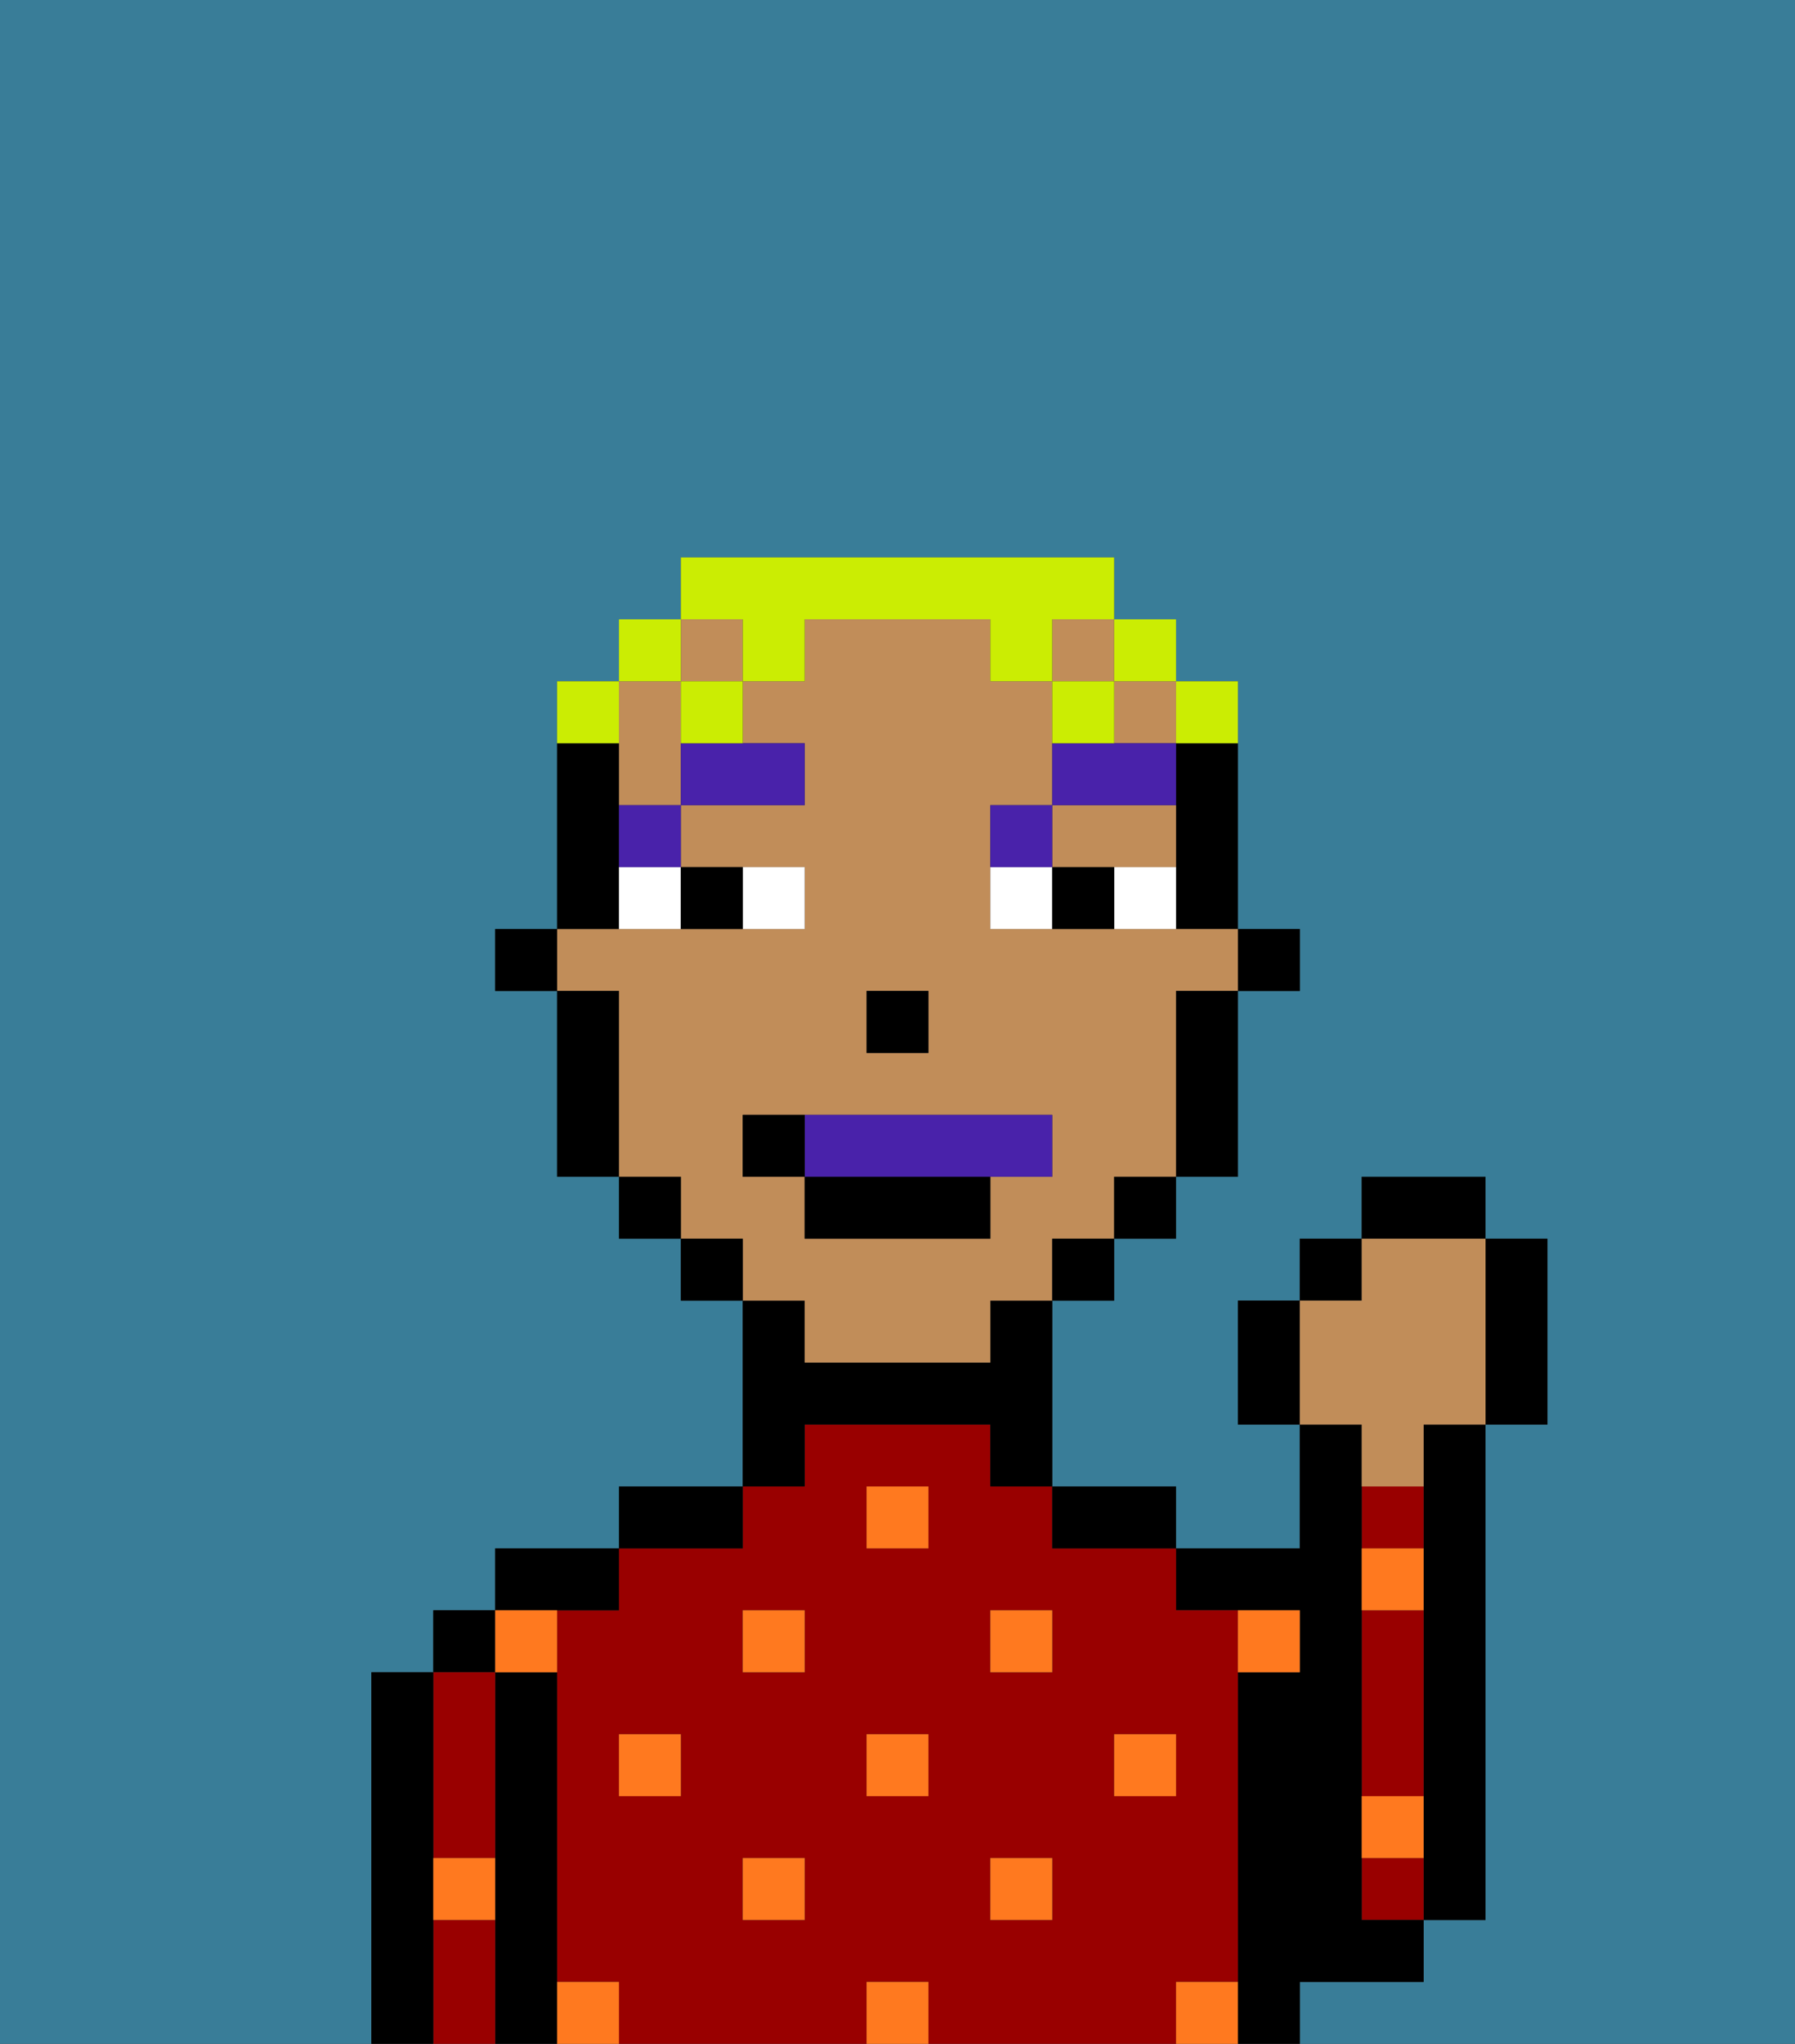 <svg xmlns="http://www.w3.org/2000/svg" viewBox="0 0 29 33"><rect x="0" y="0" width="29" height="33" fill="#333333" stroke="none"/><defs><style>polygon,rect,path{shape-rendering:crispedges;}.ja32-1{fill:#397d98;}.ja32-2{fill:#000000;}.ja32-3{fill:#990000;}.ja32-4{fill:#ff791f;}.ja32-5{fill:#c18d59;}.ja32-6{fill:#ffffff;}.ja32-7{fill:#4922aa;}.ja32-8{fill:#4922aa;}.ja32-9{fill:#cbed03;}</style></defs><path class="ja32-1" d="M0,33H6V27H7V26H8V25h2V24h2V21H11V20H10V19H9V16H8V15H9V11h1V10h1V9h7v1h1v1h1v4h1v1H20v3H19v1H18v1H17v3h2v1h2V23H20V21h1V20h1V19h2v1h1v3H24v8H23v1H21v1h8V0H0Z"/><path class="ja32-2" d="M23,24v7h1V23H23Z"/><path class="ja32-3" d="M23,28V26H22v3h1Z"/><path class="ja32-3" d="M22,30v1h1V30Z"/><path class="ja32-3" d="M23,24H22v1h1Z"/><path class="ja32-2" d="M22,32h1V31H22V23H21v2H19v1h2v1H20v6h1V32Z"/><path class="ja32-3" d="M20,32V26H19V25H17V24H16V23H13v1H12v1H10v1H9v6h1v1h4V32h1v1h4V32Zm-9-3H10V28h1Zm2,2H12V30h1Zm0-4H12V26h1Zm2,2H14V28h1Zm0-4H14V24h1Zm2,6H16V30h1Zm0-4H16V26h1Zm1,2V28h1v1Z"/><path class="ja32-2" d="M18,25h1V24H17v1Z"/><path class="ja32-2" d="M13,23h3v1h1V21H16v1H13V21H12v3h1Z"/><path class="ja32-2" d="M12,24H10v1h2Z"/><path class="ja32-2" d="M10,26V25H8v1h2Z"/><path class="ja32-2" d="M9,31V27H8v6H9V31Z"/><rect class="ja32-2" x="7" y="26" width="1" height="1"/><path class="ja32-3" d="M7,30H8V27H7v3Z"/><path class="ja32-3" d="M7,31v2H8V31Z"/><path class="ja32-2" d="M7,30V27H6v6H7V30Z"/><rect class="ja32-4" x="18" y="28" width="1" height="1"/><rect class="ja32-4" x="16" y="30" width="1" height="1"/><rect class="ja32-4" x="14" y="28" width="1" height="1"/><rect class="ja32-4" x="14" y="32" width="1" height="1"/><rect class="ja32-4" x="16" y="26" width="1" height="1"/><rect class="ja32-4" x="12" y="30" width="1" height="1"/><rect class="ja32-4" x="10" y="28" width="1" height="1"/><rect class="ja32-4" x="12" y="26" width="1" height="1"/><rect class="ja32-4" x="14" y="24" width="1" height="1"/><path class="ja32-4" d="M21,27V26H20v1Z"/><path class="ja32-4" d="M9,32v1h1V32Z"/><path class="ja32-4" d="M19,32v1h1V32Z"/><path class="ja32-4" d="M23,29H22v1h1Z"/><path class="ja32-4" d="M23,25H22v1h1Z"/><path class="ja32-4" d="M7,31H8V30H7Z"/><path class="ja32-4" d="M9,27V26H8v1Z"/><rect class="ja32-2" x="20" y="15" width="1" height="1"/><path class="ja32-2" d="M19,13v2h1V12H19Z"/><rect class="ja32-5" x="11" y="10" width="1" height="1"/><rect class="ja32-5" x="18" y="11" width="1" height="1"/><path class="ja32-5" d="M10,13h1V11H10v2Z"/><path class="ja32-5" d="M13,22h3V21h1V20h1V19h1V16h1V15H16V13h1V11H16V10H13v1H12v1h1v1H11v1h2v1H9v1h1v3h1v1h1v1h1Zm1-6h1v1H14Zm-2,3V18h5v1H16v1H13V19Z"/><path class="ja32-5" d="M18,14h1V13H17v1Z"/><rect class="ja32-5" x="17" y="10" width="1" height="1"/><path class="ja32-2" d="M19,17v2h1V16H19Z"/><rect class="ja32-2" x="18" y="19" width="1" height="1"/><rect class="ja32-2" x="17" y="20" width="1" height="1"/><rect class="ja32-2" x="11" y="20" width="1" height="1"/><rect class="ja32-2" x="10" y="19" width="1" height="1"/><path class="ja32-2" d="M10,14V12H9v3h1Z"/><path class="ja32-2" d="M10,16H9v3h1V16Z"/><rect class="ja32-2" x="8" y="15" width="1" height="1"/><rect class="ja32-2" x="14" y="16" width="1" height="1"/><path class="ja32-6" d="M13,15V14H12v1Z"/><path class="ja32-6" d="M10,15h1V14H10Z"/><path class="ja32-6" d="M18,14v1h1V14Z"/><path class="ja32-6" d="M16,14v1h1V14Z"/><path class="ja32-2" d="M12,15V14H11v1Z"/><path class="ja32-2" d="M17,14v1h1V14Z"/><path class="ja32-7" d="M10,14h1V13H10Z"/><path class="ja32-7" d="M11,13h2V12H11Z"/><path class="ja32-7" d="M17,13H16v1h1Z"/><path class="ja32-7" d="M19,12H17v1h2Z"/><path class="ja32-8" d="M16,19h1V18H13v1Z"/><rect class="ja32-2" x="13" y="19" width="3" height="1"/><path class="ja32-2" d="M13,18H12v1h1Z"/><path class="ja32-2" d="M20,21v2h1V21Z"/><rect class="ja32-2" x="21" y="20" width="1" height="1"/><rect class="ja32-2" x="22" y="19" width="2" height="1"/><path class="ja32-2" d="M24,23h1V20H24v3Z"/><path class="ja32-5" d="M22,24h1V23h1V20H22v1H21v2h1Z"/><path class="ja32-9" d="M20,12V11H19v1Z"/><rect class="ja32-9" x="18" y="10" width="1" height="1"/><path class="ja32-9" d="M12,11h1V10h3v1h1V10h1V9H11v1h1Z"/><path class="ja32-9" d="M18,11H17v1h1Z"/><path class="ja32-9" d="M11,12h1V11H11Z"/><rect class="ja32-9" x="10" y="10" width="1" height="1"/><path class="ja32-9" d="M10,11H9v1h1Z"/></svg>